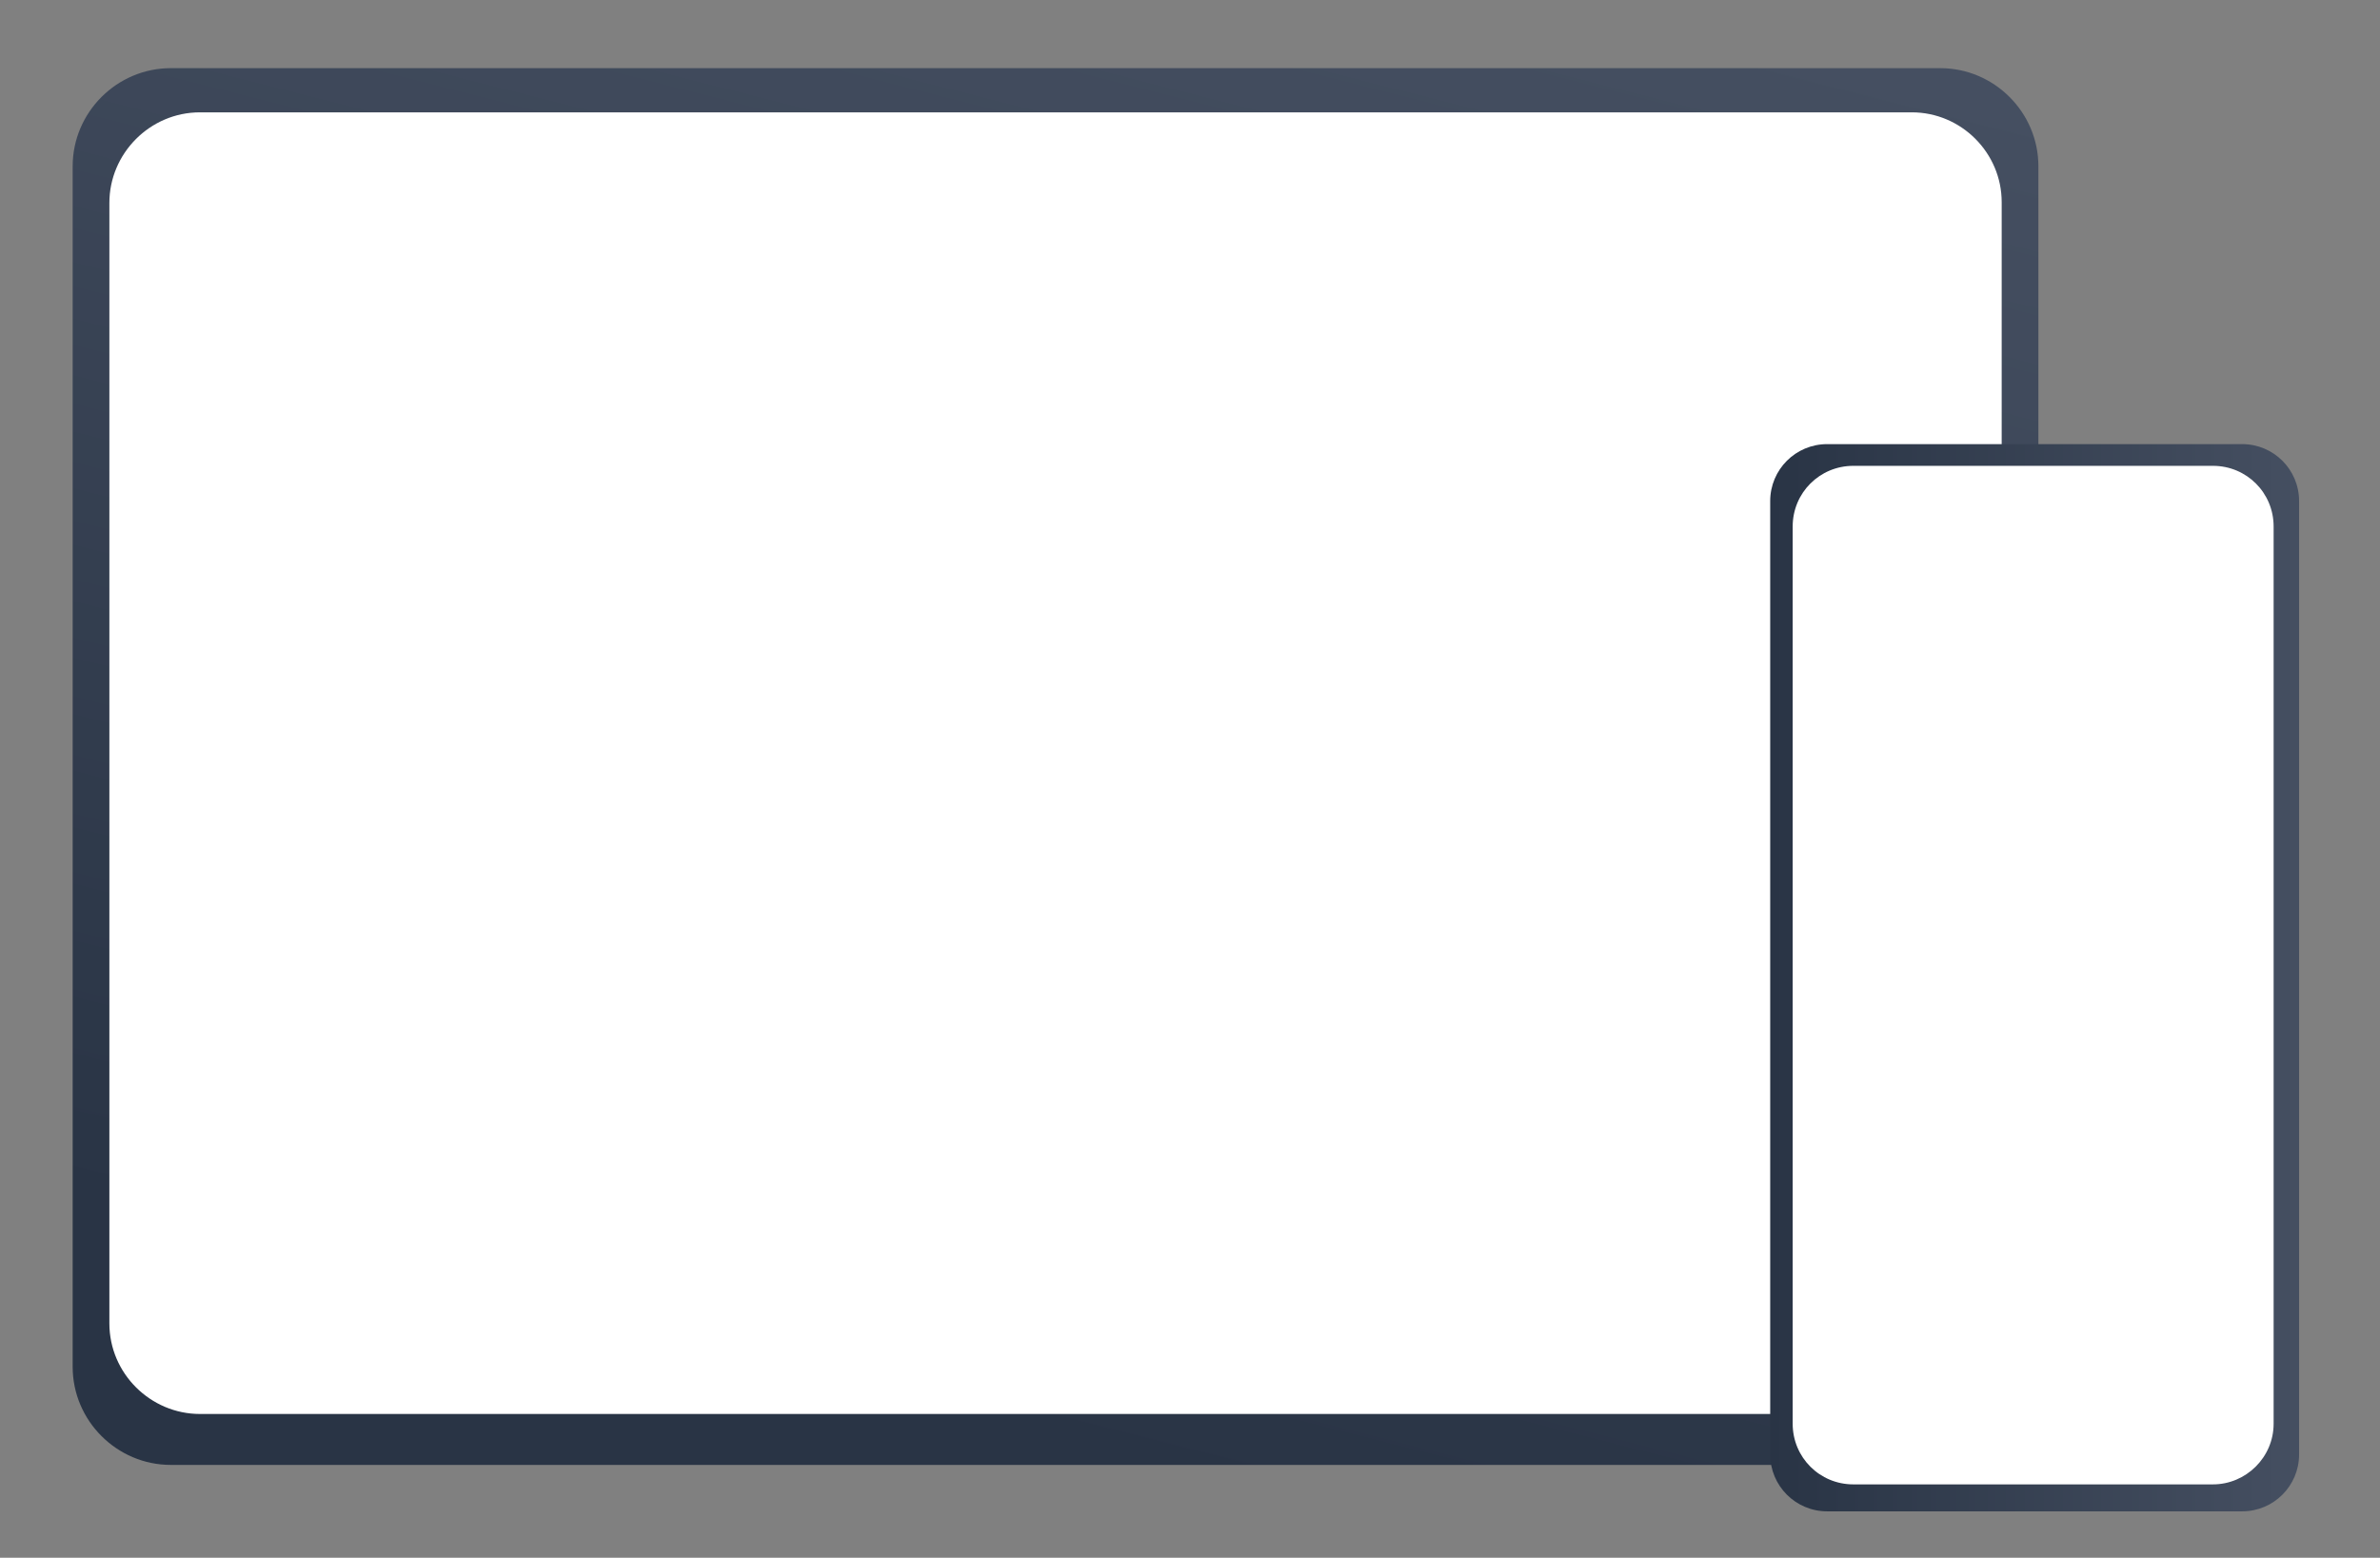 <?xml version="1.0" encoding="utf-8"?>
<!-- Generator: Adobe Illustrator 22.0.0, SVG Export Plug-In . SVG Version: 6.00 Build 0)  -->
<svg version="1.1" id="Layer_1" xmlns="http://www.w3.org/2000/svg" xmlns:xlink="http://www.w3.org/1999/xlink" x="0px" y="0px"
	 viewBox="0 0 317.7 208" style="enable-background:new 0 0 317.7 208;" xml:space="preserve">
<rect x="0" y="0" width="317.7" height="208" fill="#808080" stroke="none"/>
<style type="text/css">
	.st0{fill:url(#SVGID_1_);}
	.st1{fill:#FFFFFF;}
	.st2{fill:url(#SVGID_2_);}
</style>
<g id="BACKGROUND">
</g>
<linearGradient id="SVGID_1_" gradientUnits="userSpaceOnUse" x1="119.335" y1="-155.842" x2="169.647" y2="42.57" gradientTransform="matrix(1 0 0 -1 0 31.382)">
	<stop  offset="0" style="stop-color:#293445"/>
	<stop  offset="1" style="stop-color:#454F61"/>
</linearGradient>
<path class="st0" d="M22.8,195.6c-7.2,0-13.1-5.9-13.1-13.1V22.2c0-7.2,5.9-13.1,13.1-13.1H259c7.2,0,13.1,5.9,13.1,13.1v160.3
	c0,7.2-5.9,13.1-13.1,13.1H22.8z"/>
<path class="st1" d="M14.6,27.1C14.6,20.5,20,15,26.7,15h228.5c6.6,0,12,5.4,12,12v149.7c0,6.6-5.4,12.1-12.1,12.1H26.7
	c-6.6,0-12.1-5.4-12.1-12.1V27.1z"/>
<linearGradient id="SVGID_2_" gradientUnits="userSpaceOnUse" x1="236.259" y1="-99.159" x2="306.95" y2="-99.159" gradientTransform="matrix(1 0 0 -1 0 31.382)">
	<stop  offset="0" style="stop-color:#293445"/>
	<stop  offset="1" style="stop-color:#454F61"/>
</linearGradient>
<path class="st2" d="M306.9,194.2c0,4.2-3.4,7.6-7.6,7.6h-55.4c-4.2,0-7.6-3.4-7.6-7.6V66.9c0-4.2,3.4-7.6,7.6-7.6h55.4
	c4.2,0,7.6,3.4,7.6,7.6V194.2z"/>
<path class="st1" d="M295.4,198.2h-48c-4.5,0-8.1-3.6-8.1-8.1V70.3c0-4.5,3.6-8.1,8.1-8.1h48c4.5,0,8.1,3.6,8.1,8.1v119.8
	C303.5,194.6,299.8,198.2,295.4,198.2z"/>
</svg>
